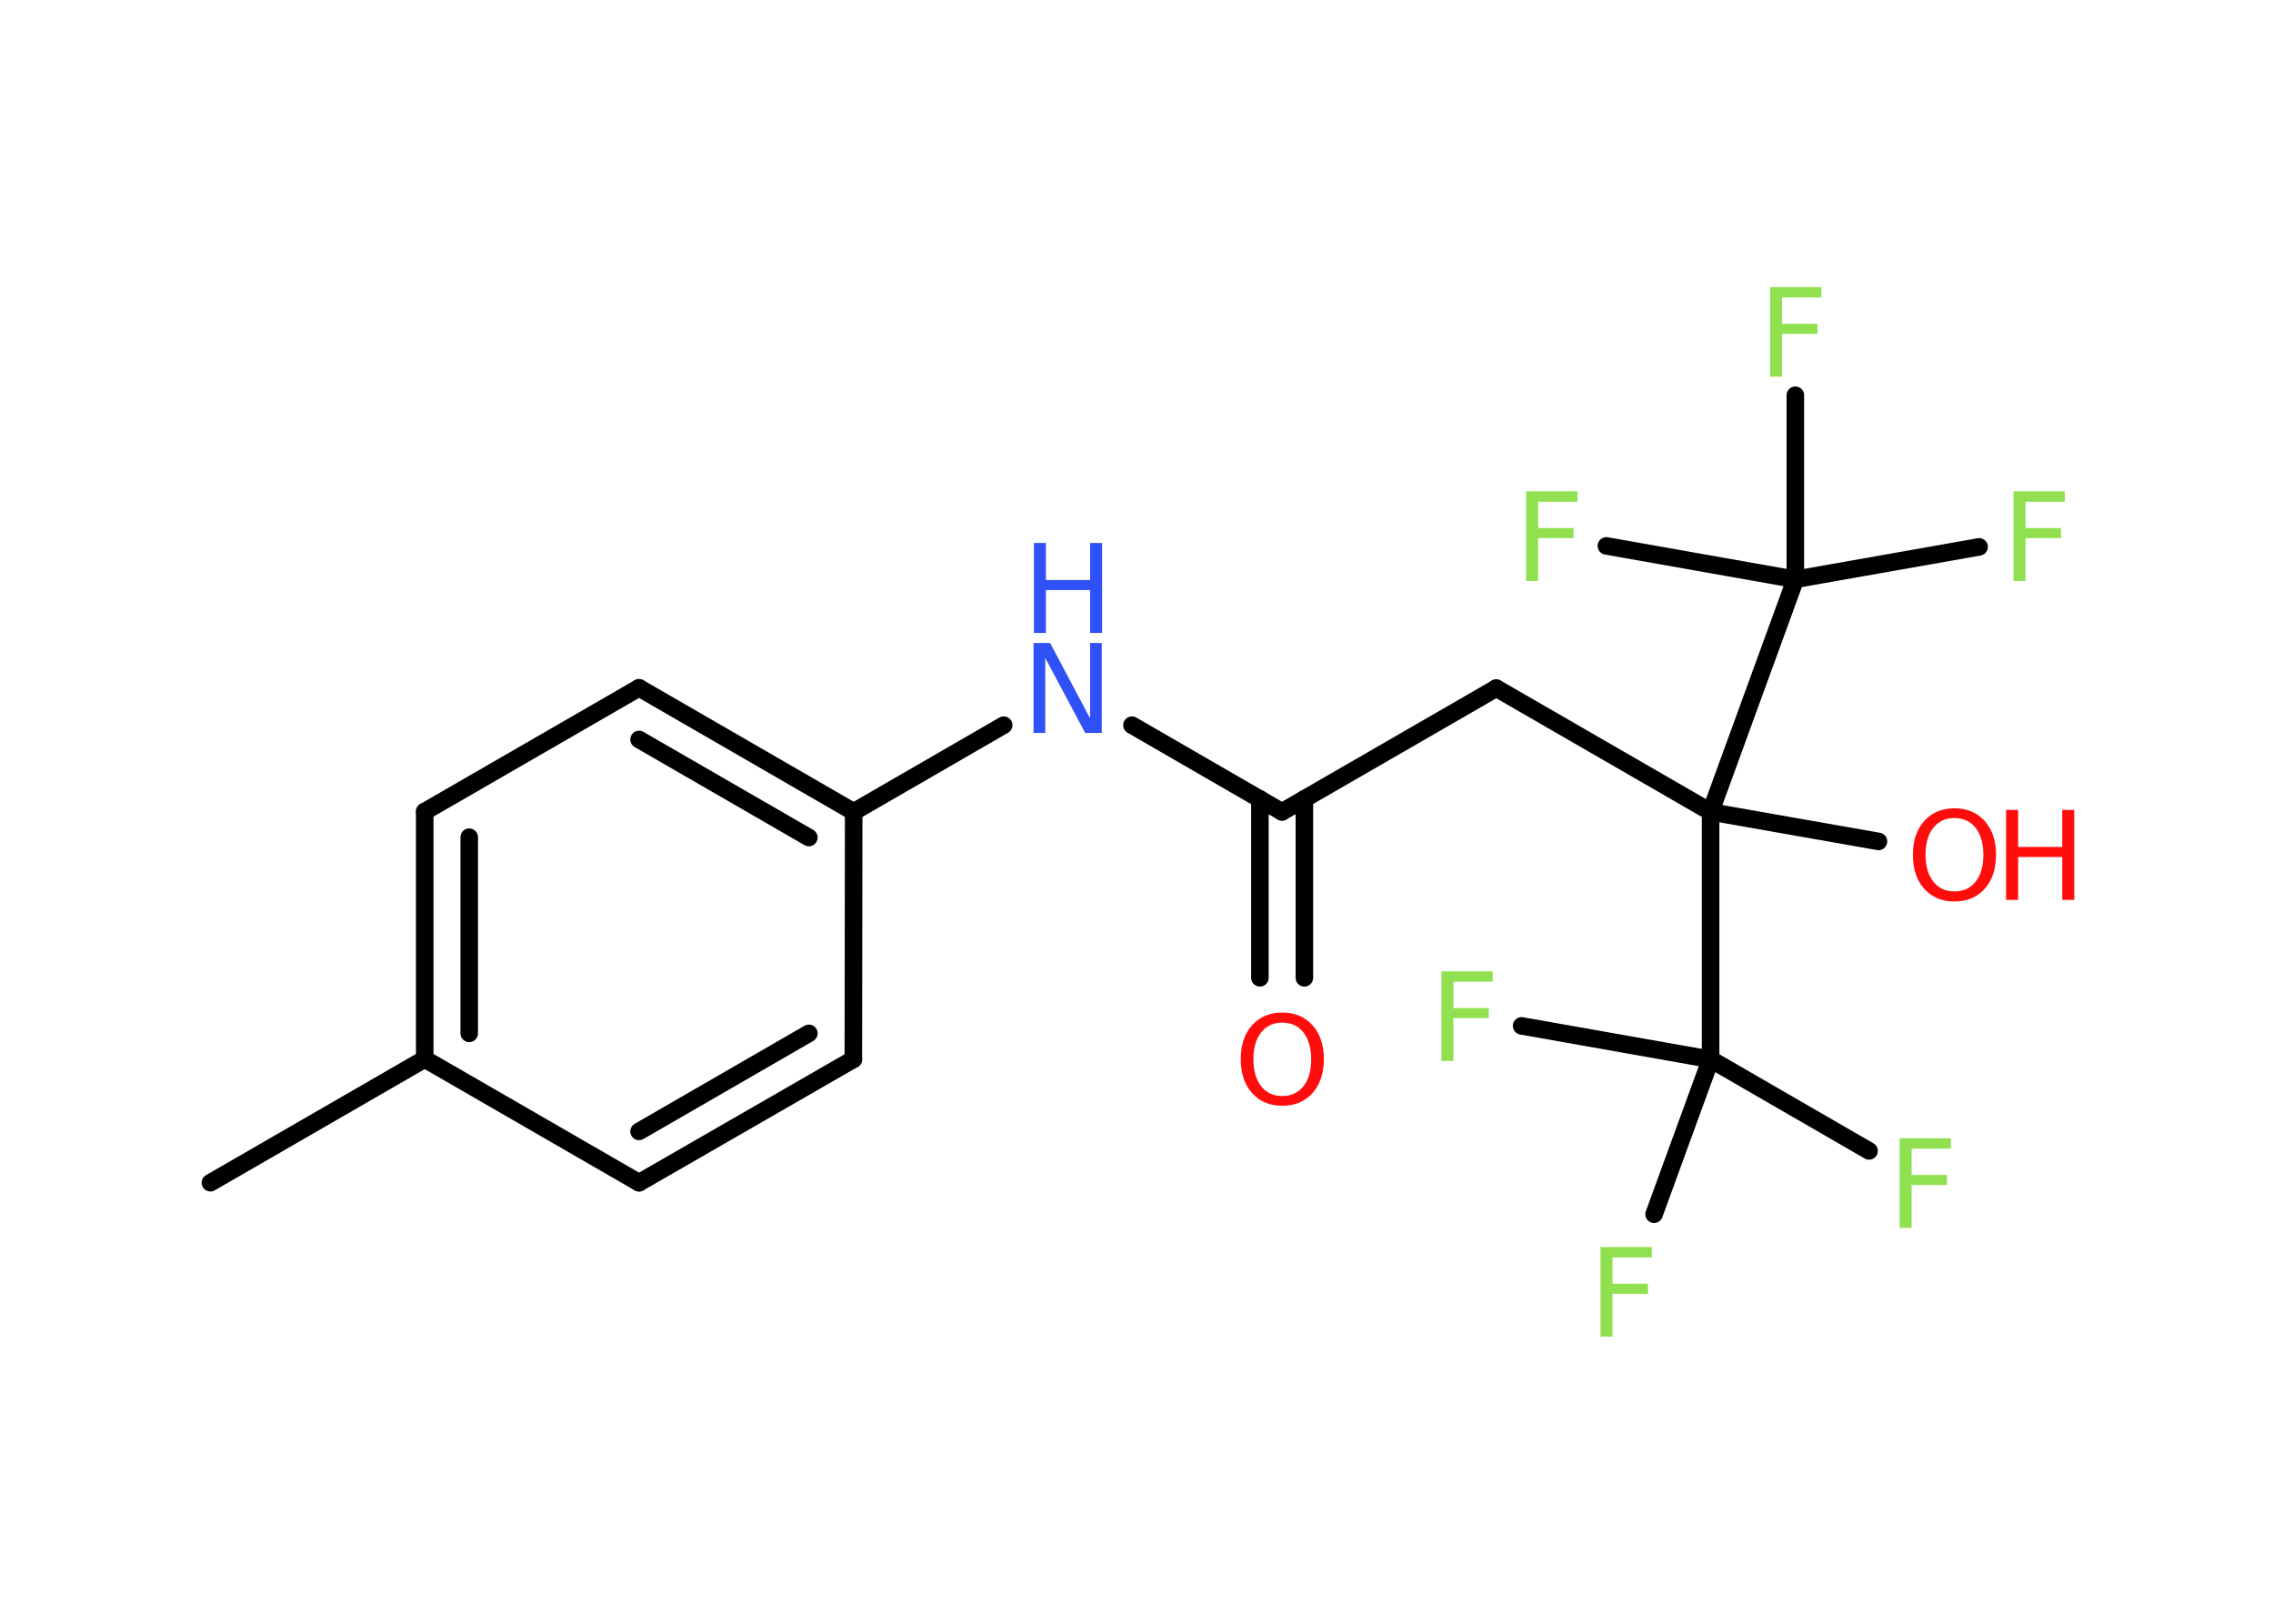 <?xml version='1.0' encoding='UTF-8'?>
<!DOCTYPE svg PUBLIC "-//W3C//DTD SVG 1.1//EN" "http://www.w3.org/Graphics/SVG/1.1/DTD/svg11.dtd">
<svg version='1.2' xmlns='http://www.w3.org/2000/svg' xmlns:xlink='http://www.w3.org/1999/xlink' width='70.0mm' height='50.0mm' viewBox='0 0 70.0 50.0'>
  <desc>Generated by the Chemistry Development Kit (http://github.com/cdk)</desc>
  <g stroke-linecap='round' stroke-linejoin='round' stroke='#000000' stroke-width='.54' fill='#90E050'>
    <rect x='.0' y='.0' width='70.0' height='50.0' fill='#FFFFFF' stroke='none'/>
    <g id='mol1' class='mol'>
      <line id='mol1bnd1' class='bond' x1='6.48' y1='36.42' x2='13.08' y2='32.61'/>
      <g id='mol1bnd2' class='bond'>
        <line x1='13.08' y1='24.99' x2='13.08' y2='32.61'/>
        <line x1='14.45' y1='25.78' x2='14.45' y2='31.82'/>
      </g>
      <line id='mol1bnd3' class='bond' x1='13.08' y1='24.99' x2='19.68' y2='21.18'/>
      <g id='mol1bnd4' class='bond'>
        <line x1='26.29' y1='25.0' x2='19.68' y2='21.18'/>
        <line x1='24.91' y1='25.79' x2='19.68' y2='22.77'/>
      </g>
      <line id='mol1bnd5' class='bond' x1='26.29' y1='25.0' x2='30.91' y2='22.33'/>
      <line id='mol1bnd6' class='bond' x1='34.86' y1='22.33' x2='39.48' y2='25.0'/>
      <g id='mol1bnd7' class='bond'>
        <line x1='40.17' y1='24.6' x2='40.17' y2='30.11'/>
        <line x1='38.8' y1='24.6' x2='38.8' y2='30.11'/>
      </g>
      <line id='mol1bnd8' class='bond' x1='39.48' y1='25.0' x2='46.08' y2='21.19'/>
      <line id='mol1bnd9' class='bond' x1='46.08' y1='21.19' x2='52.68' y2='25.0'/>
      <line id='mol1bnd10' class='bond' x1='52.68' y1='25.0' x2='57.85' y2='25.91'/>
      <line id='mol1bnd11' class='bond' x1='52.68' y1='25.0' x2='52.68' y2='32.62'/>
      <line id='mol1bnd12' class='bond' x1='52.68' y1='32.62' x2='57.56' y2='35.44'/>
      <line id='mol1bnd13' class='bond' x1='52.68' y1='32.62' x2='46.86' y2='31.59'/>
      <line id='mol1bnd14' class='bond' x1='52.68' y1='32.62' x2='50.94' y2='37.39'/>
      <line id='mol1bnd15' class='bond' x1='52.68' y1='25.0' x2='55.29' y2='17.84'/>
      <line id='mol1bnd16' class='bond' x1='55.29' y1='17.84' x2='60.95' y2='16.84'/>
      <line id='mol1bnd17' class='bond' x1='55.29' y1='17.84' x2='55.29' y2='12.17'/>
      <line id='mol1bnd18' class='bond' x1='55.29' y1='17.84' x2='49.47' y2='16.81'/>
      <line id='mol1bnd19' class='bond' x1='26.29' y1='25.0' x2='26.28' y2='32.62'/>
      <g id='mol1bnd20' class='bond'>
        <line x1='19.68' y1='36.42' x2='26.28' y2='32.62'/>
        <line x1='19.68' y1='34.84' x2='24.91' y2='31.82'/>
      </g>
      <line id='mol1bnd21' class='bond' x1='13.08' y1='32.61' x2='19.68' y2='36.42'/>
      <g id='mol1atm6' class='atom'>
        <path d='M31.84 19.8h.5l1.23 2.32v-2.32h.36v2.77h-.51l-1.23 -2.31v2.31h-.36v-2.77z' stroke='none' fill='#3050F8'/>
        <path d='M31.84 16.72h.37v1.14h1.36v-1.14h.37v2.77h-.37v-1.32h-1.36v1.32h-.37v-2.77z' stroke='none' fill='#3050F8'/>
      </g>
      <path id='mol1atm8' class='atom' d='M39.49 31.49q-.41 .0 -.65 .3q-.24 .3 -.24 .83q.0 .52 .24 .83q.24 .3 .65 .3q.41 .0 .65 -.3q.24 -.3 .24 -.83q.0 -.52 -.24 -.83q-.24 -.3 -.65 -.3zM39.49 31.18q.58 .0 .93 .39q.35 .39 .35 1.04q.0 .66 -.35 1.05q-.35 .39 -.93 .39q-.58 .0 -.93 -.39q-.35 -.39 -.35 -1.05q.0 -.65 .35 -1.04q.35 -.39 .93 -.39z' stroke='none' fill='#FF0D0D'/>
      <g id='mol1atm11' class='atom'>
        <path d='M60.19 25.19q-.41 .0 -.65 .3q-.24 .3 -.24 .83q.0 .52 .24 .83q.24 .3 .65 .3q.41 .0 .65 -.3q.24 -.3 .24 -.83q.0 -.52 -.24 -.83q-.24 -.3 -.65 -.3zM60.19 24.89q.58 .0 .93 .39q.35 .39 .35 1.04q.0 .66 -.35 1.05q-.35 .39 -.93 .39q-.58 .0 -.93 -.39q-.35 -.39 -.35 -1.05q.0 -.65 .35 -1.04q.35 -.39 .93 -.39z' stroke='none' fill='#FF0D0D'/>
        <path d='M61.78 24.94h.37v1.14h1.36v-1.14h.37v2.77h-.37v-1.32h-1.36v1.32h-.37v-2.77z' stroke='none' fill='#FF0D0D'/>
      </g>
      <path id='mol1atm13' class='atom' d='M58.49 35.05h1.59v.32h-1.21v.81h1.09v.31h-1.09v1.32h-.37v-2.77z' stroke='none'/>
      <path id='mol1atm14' class='atom' d='M44.38 29.91h1.59v.32h-1.21v.81h1.09v.31h-1.09v1.32h-.37v-2.77z' stroke='none'/>
      <path id='mol1atm15' class='atom' d='M49.28 38.4h1.59v.32h-1.21v.81h1.09v.31h-1.09v1.32h-.37v-2.77z' stroke='none'/>
      <path id='mol1atm17' class='atom' d='M62.0 15.13h1.59v.32h-1.21v.81h1.09v.31h-1.09v1.32h-.37v-2.77z' stroke='none'/>
      <path id='mol1atm18' class='atom' d='M54.5 8.84h1.59v.32h-1.21v.81h1.09v.31h-1.09v1.32h-.37v-2.77z' stroke='none'/>
      <path id='mol1atm19' class='atom' d='M46.99 15.13h1.59v.32h-1.21v.81h1.09v.31h-1.09v1.32h-.37v-2.77z' stroke='none'/>
    </g>
  </g>
</svg>
